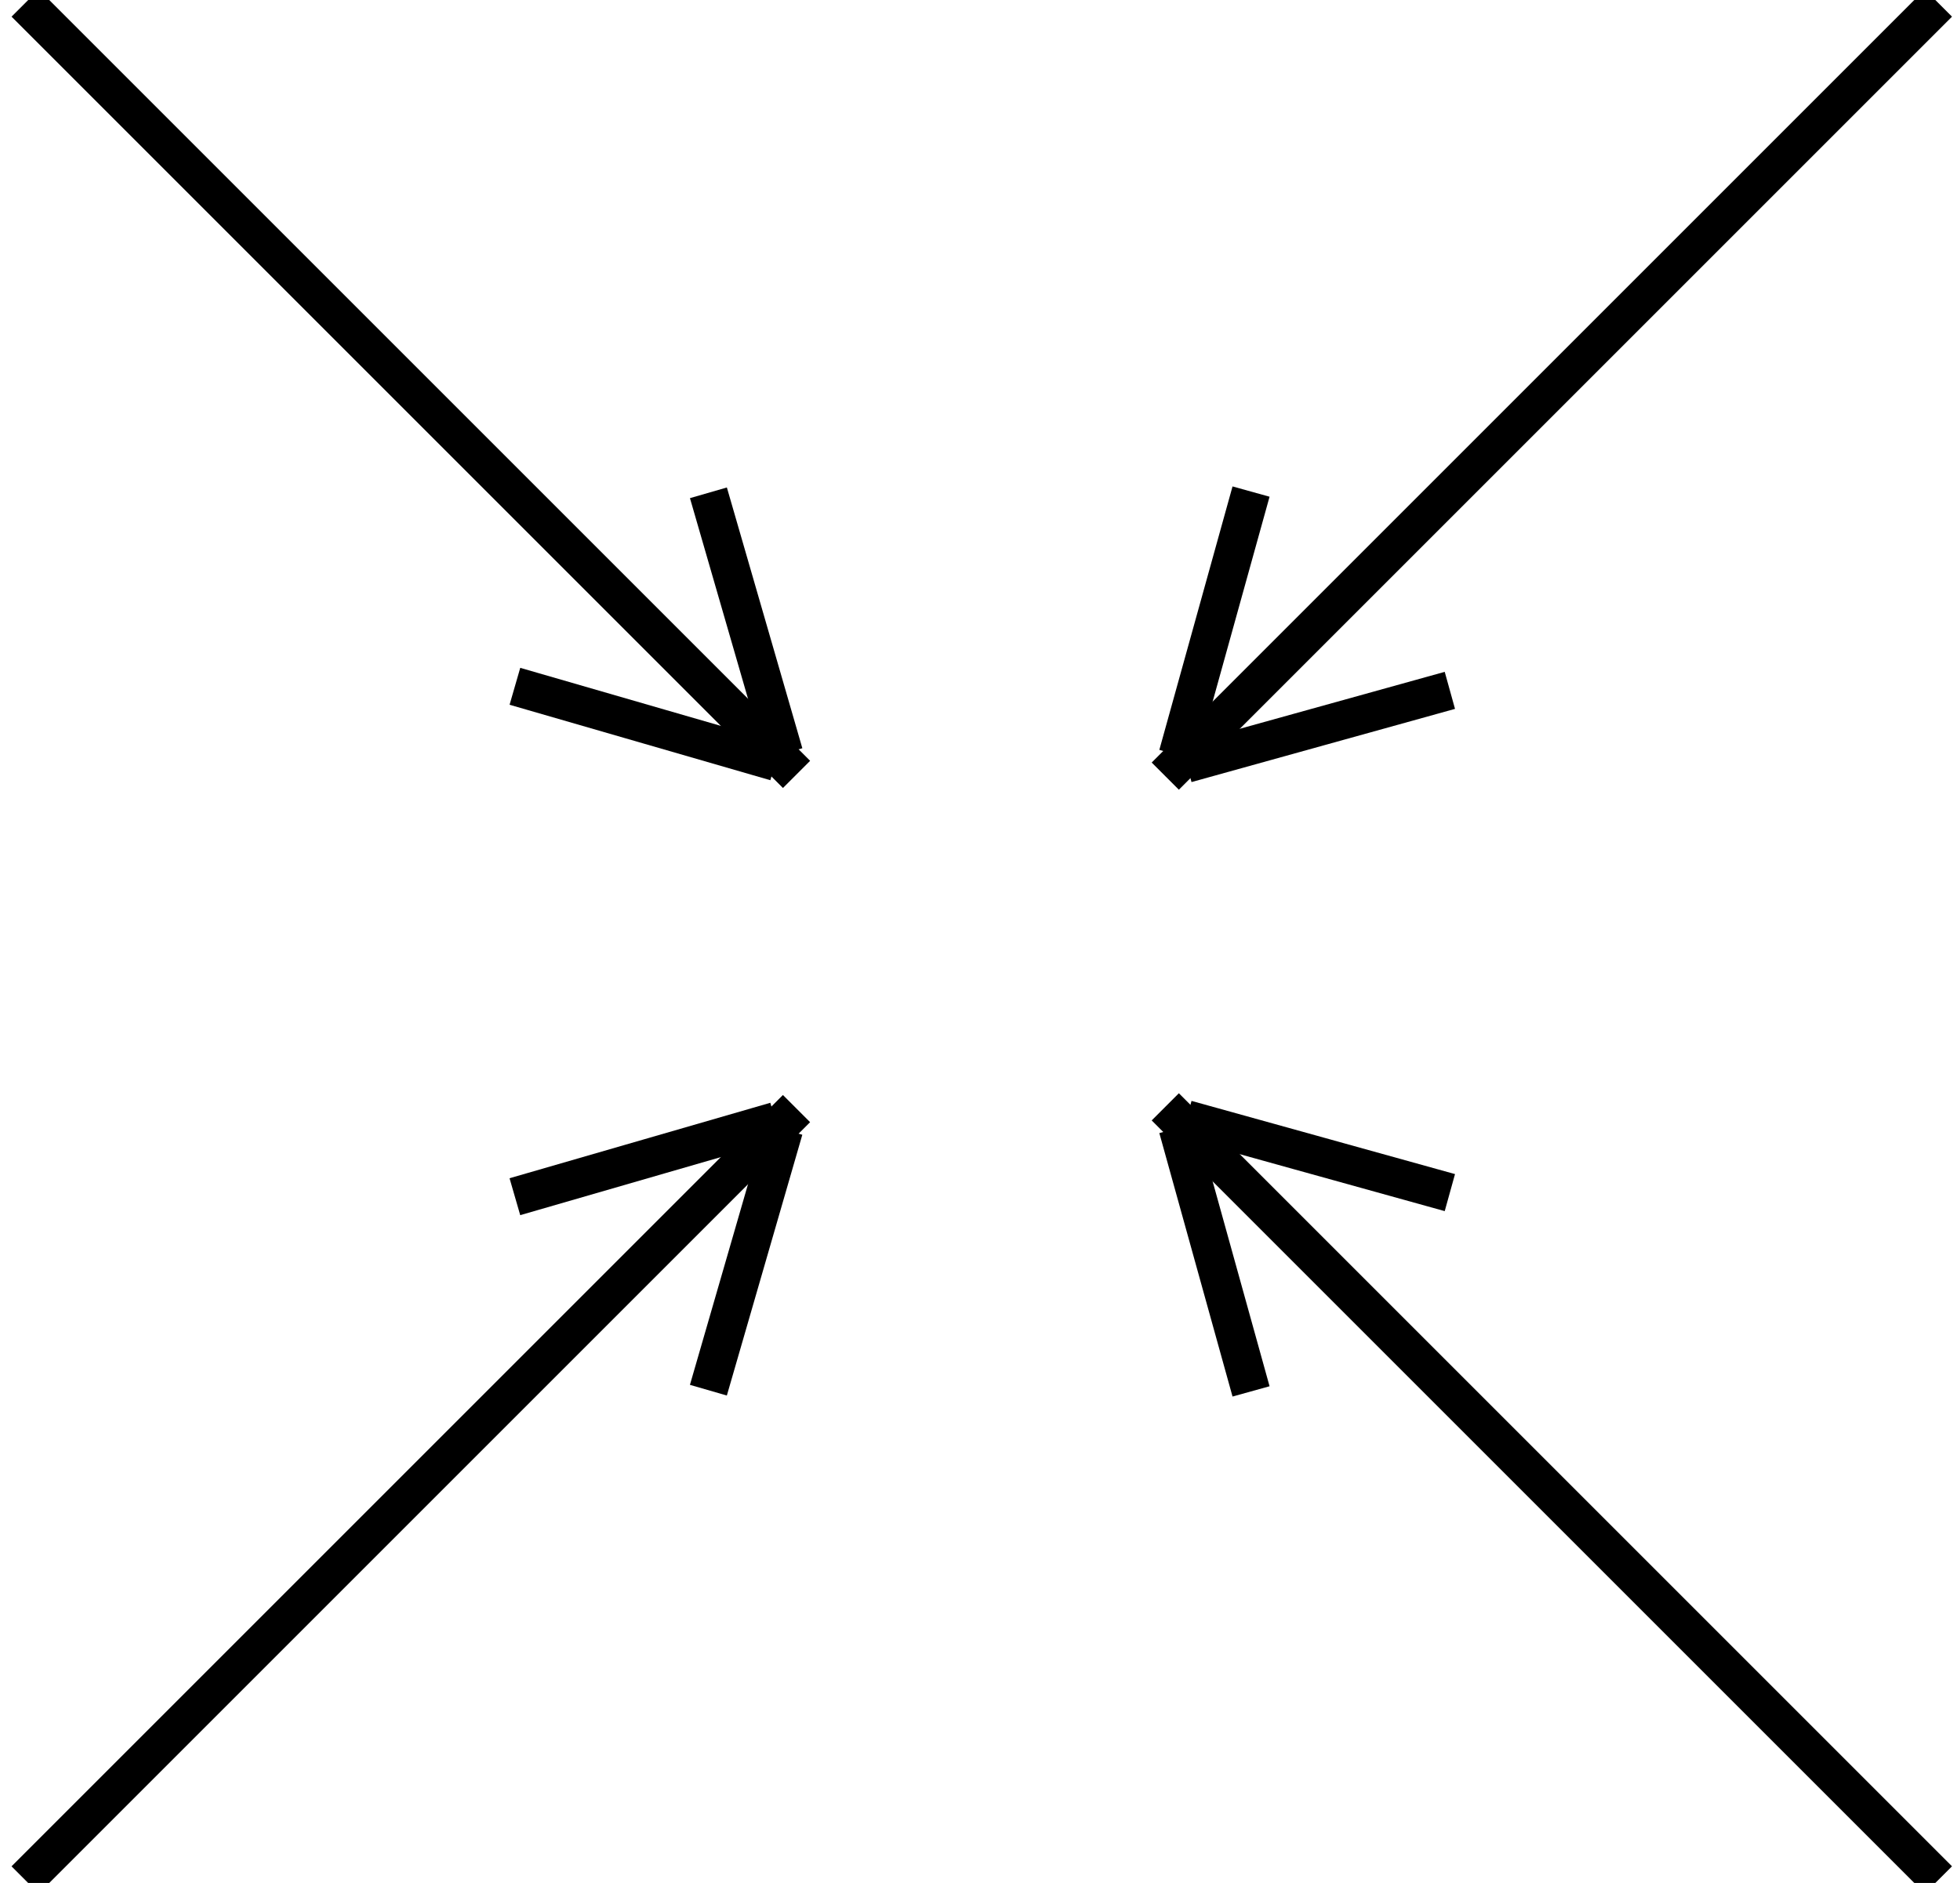 <?xml version="1.0" encoding="UTF-8" standalone="no"?>
<svg width="51px" height="49px" viewBox="0 0 51 49" version="1.1" xmlns="http://www.w3.org/2000/svg" xmlns:xlink="http://www.w3.org/1999/xlink" xmlns:sketch="http://www.bohemiancoding.com/sketch/ns">
    <!-- Generator: Sketch 3.2.2 (9983) - http://www.bohemiancoding.com/sketch -->
    <title>fullscreen</title>
    <desc>Created with Sketch.</desc>
    <defs></defs>
    <g id="Page-1" stroke="none" stroke-width="1" fill="none" fill-rule="evenodd" sketch:type="MSPage">
        <g id="fullscreen" sketch:type="MSLayerGroup" transform="translate(-2, -3)" stroke-linecap="square" stroke="#000000">
            <g id="Line-+-Line-+-Line-2" transform="translate(42.236, 41.718) rotate(-45) translate(-42.236, -41.718) translate(38.397, 27.608)" sketch:type="MSShapeGroup">
                <path d="M3.839,0.588 L3.839,28.038" id="Line"></path>
                <path d="M0.427,6.467 L3.436,1.143" id="Line"></path>
                <path d="M7.251,6.467 L4.242,1.143" id="Line-2"></path>
            </g>
            <g id="Line-+-Line-+-Line-2" transform="translate(12.833, 41.741) rotate(-315) translate(-12.833, -41.741) translate(9.099, 27.664)" sketch:type="MSShapeGroup">
                <path d="M3.734,0.587 L3.734,27.973" id="Line"></path>
                <path d="M0.415,6.452 L3.342,1.141" id="Line"></path>
                <path d="M7.053,6.452 L4.126,1.141" id="Line-2"></path>
            </g>
            <g id="Line-+-Line-+-Line-2" transform="translate(42.236, 13.282) scale(1, -1) rotate(-45) translate(-42.236, -13.282) translate(38.397, -0.828)" sketch:type="MSShapeGroup">
                <path d="M3.839,0.588 L3.839,28.038" id="Line"></path>
                <path d="M0.427,6.467 L3.436,1.143" id="Line"></path>
                <path d="M7.251,6.467 L4.242,1.143" id="Line-2"></path>
            </g>
            <g id="Line-+-Line-+-Line-2" transform="translate(12.833, 13.259) scale(1, -1) rotate(-315) translate(-12.833, -13.259) translate(9.099, -0.819)" sketch:type="MSShapeGroup">
                <path d="M3.734,0.587 L3.734,27.973" id="Line"></path>
                <path d="M0.415,6.452 L3.342,1.141" id="Line"></path>
                <path d="M7.053,6.452 L4.126,1.141" id="Line-2"></path>
            </g>
        </g>
    </g>
</svg>